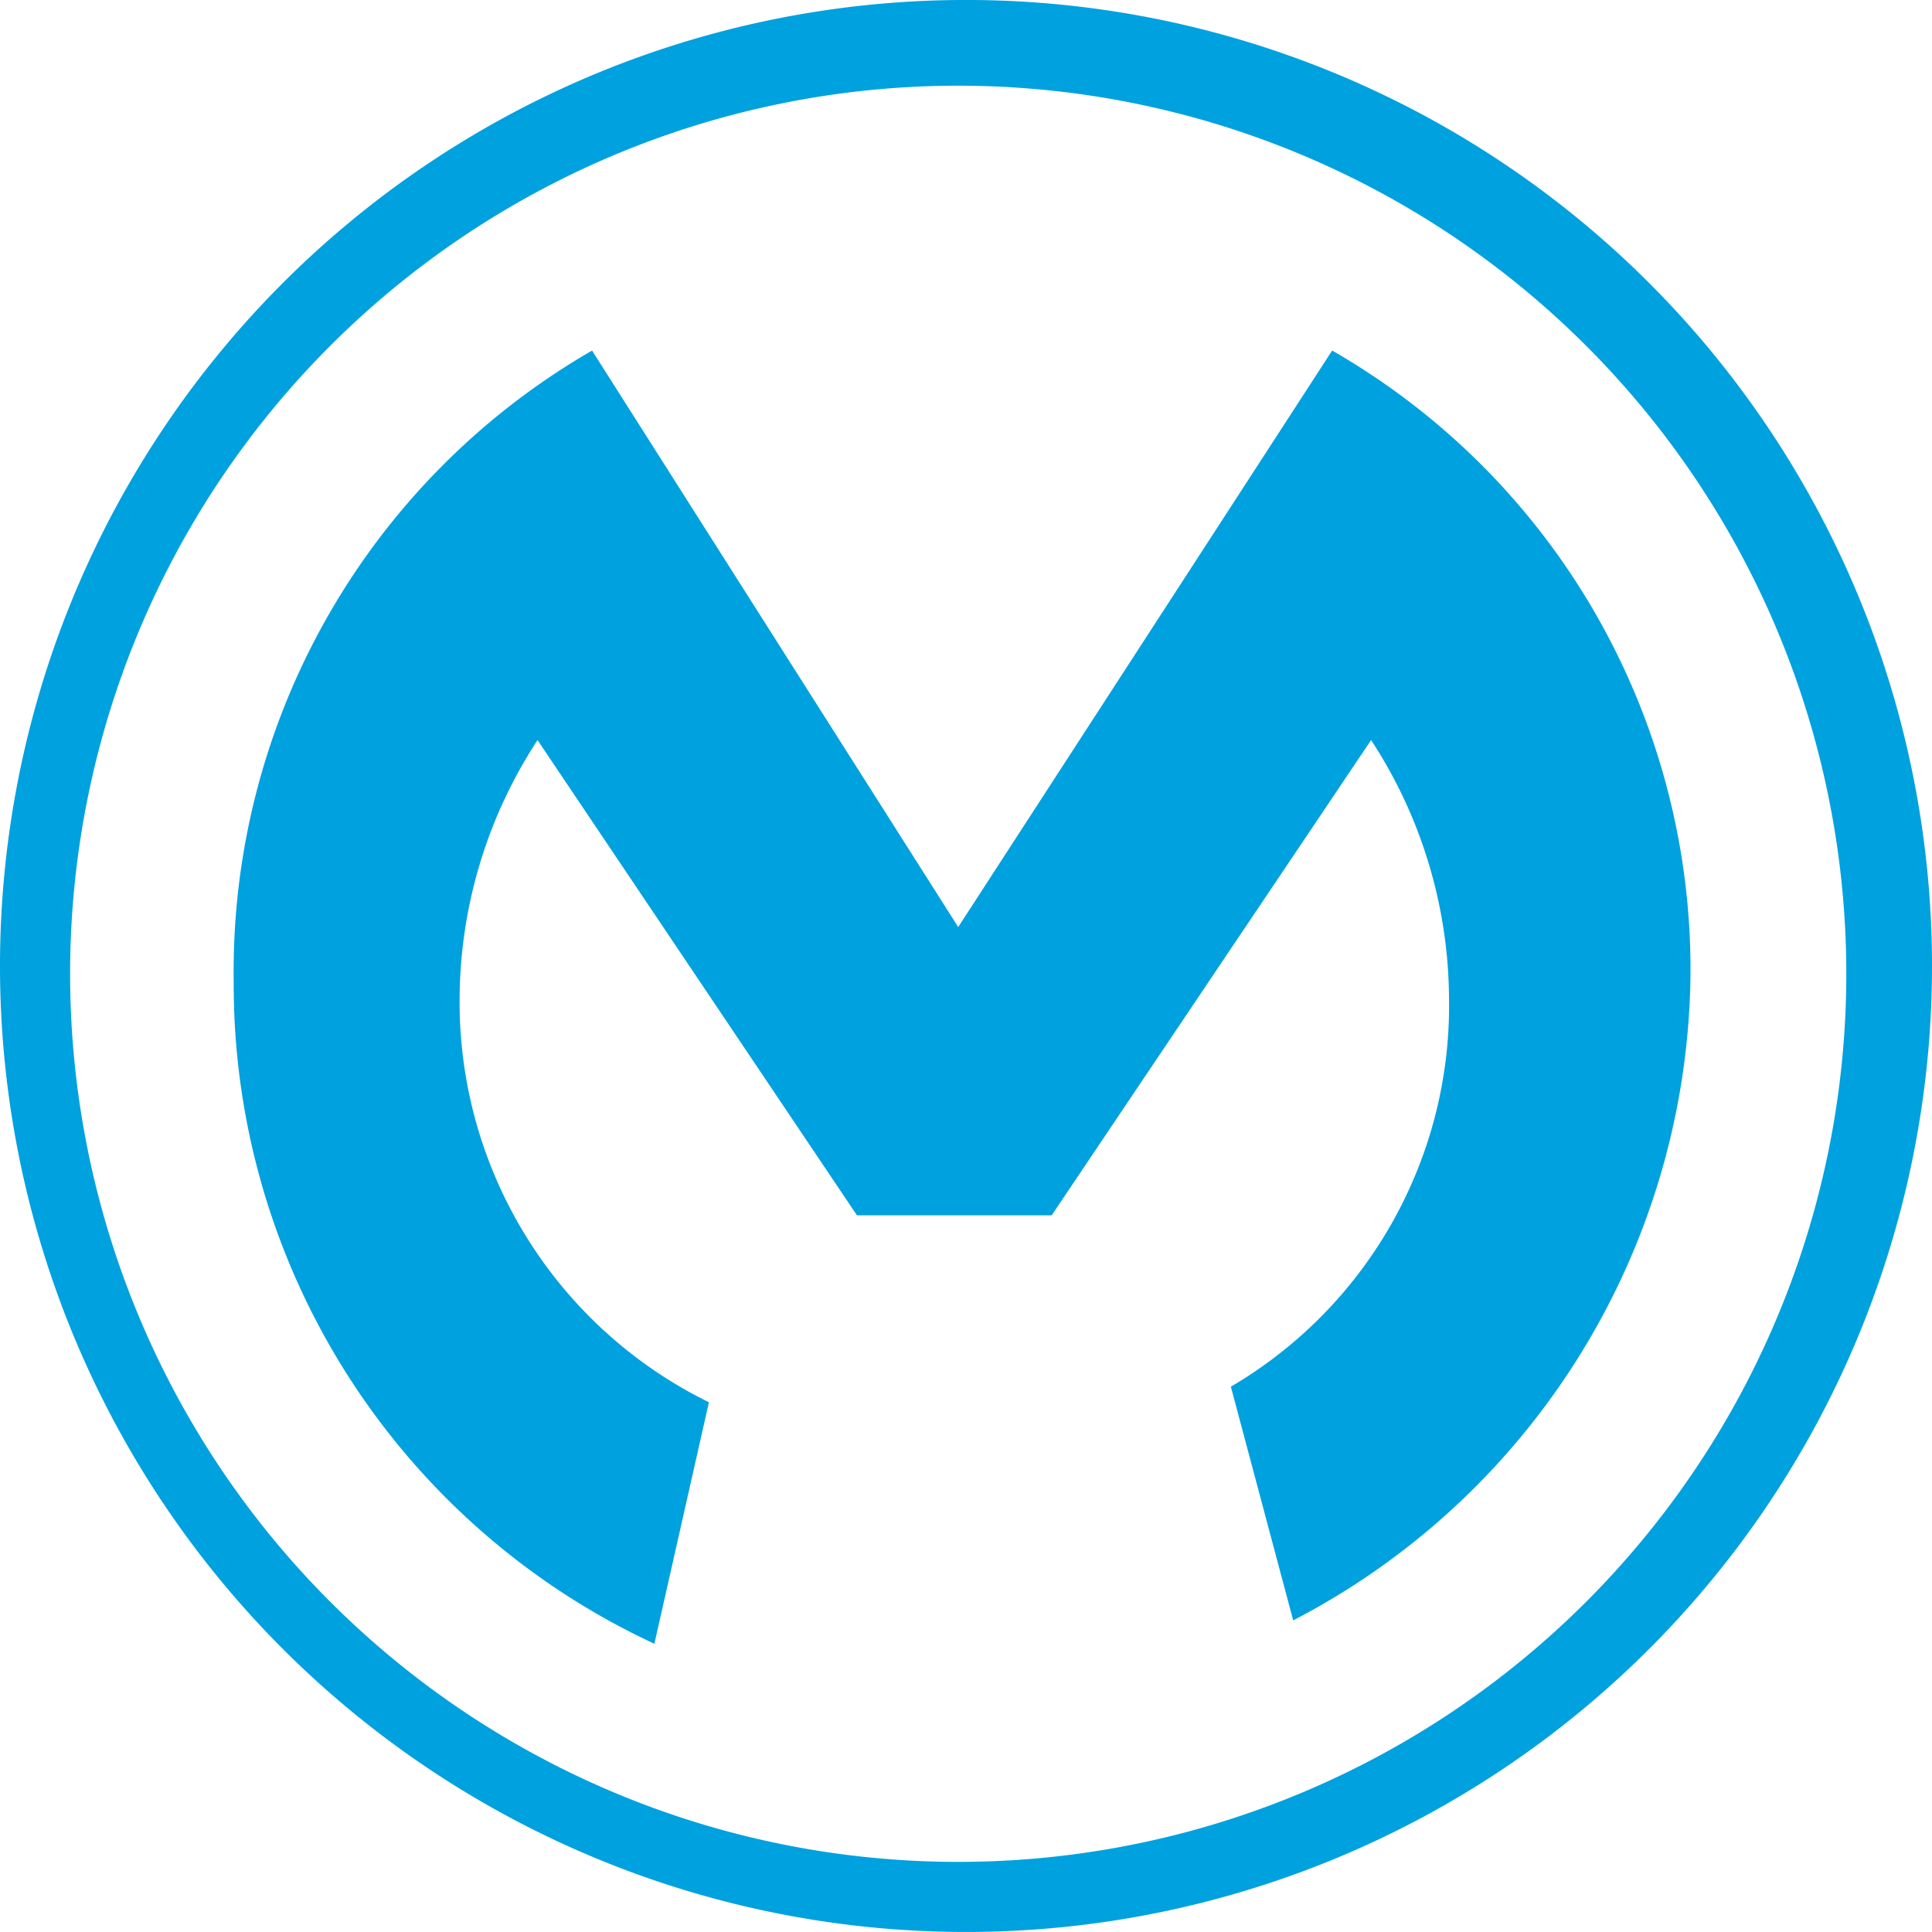 <?xml version="1.0" encoding="utf-8"?>
<!-- Generator: Adobe Illustrator 18.1.1, SVG Export Plug-In . SVG Version: 6.00 Build 0)  -->
<!DOCTYPE svg PUBLIC "-//W3C//DTD SVG 1.1//EN" "http://www.w3.org/Graphics/SVG/1.1/DTD/svg11.dtd">
<svg id="Layer_1" data-name="Layer 1" xmlns="http://www.w3.org/2000/svg" viewBox="0 0 24.8 24.8"><defs><style>.cls-1{fill:#00a1df;}</style></defs><title>mulesoft_logo</title><path class="cls-1" d="M585.1,15.7a12.4,12.4,0,1,0,12.5,12.4A12.4,12.4,0,0,0,585.1,15.7Zm0,23.9a11.4,11.4,0,1,1,11.4-11.4,11.4,11.4,0,0,1-11.4,11.4h0Z" transform="translate(-572.8 -15.7)"/><path class="cls-1" d="M581.9,33.7a5.72,5.72,0,0,1-3.2-5.2,6.11,6.11,0,0,1,1-3.3l4.1,6.1h2.5l4.1-6.1a6.11,6.11,0,0,1,1,3.3,5.67,5.67,0,0,1-2.8,5l0.8,3a9.45,9.45,0,0,0,5.1-8.3,9.16,9.16,0,0,0-4.6-8l-4.8,7.4-4.7-7.4a9.2,9.2,0,0,0-4.6,8.1,9.33,9.33,0,0,0,5.4,8.5Z" transform="translate(-572.8 -15.7)"/></svg>